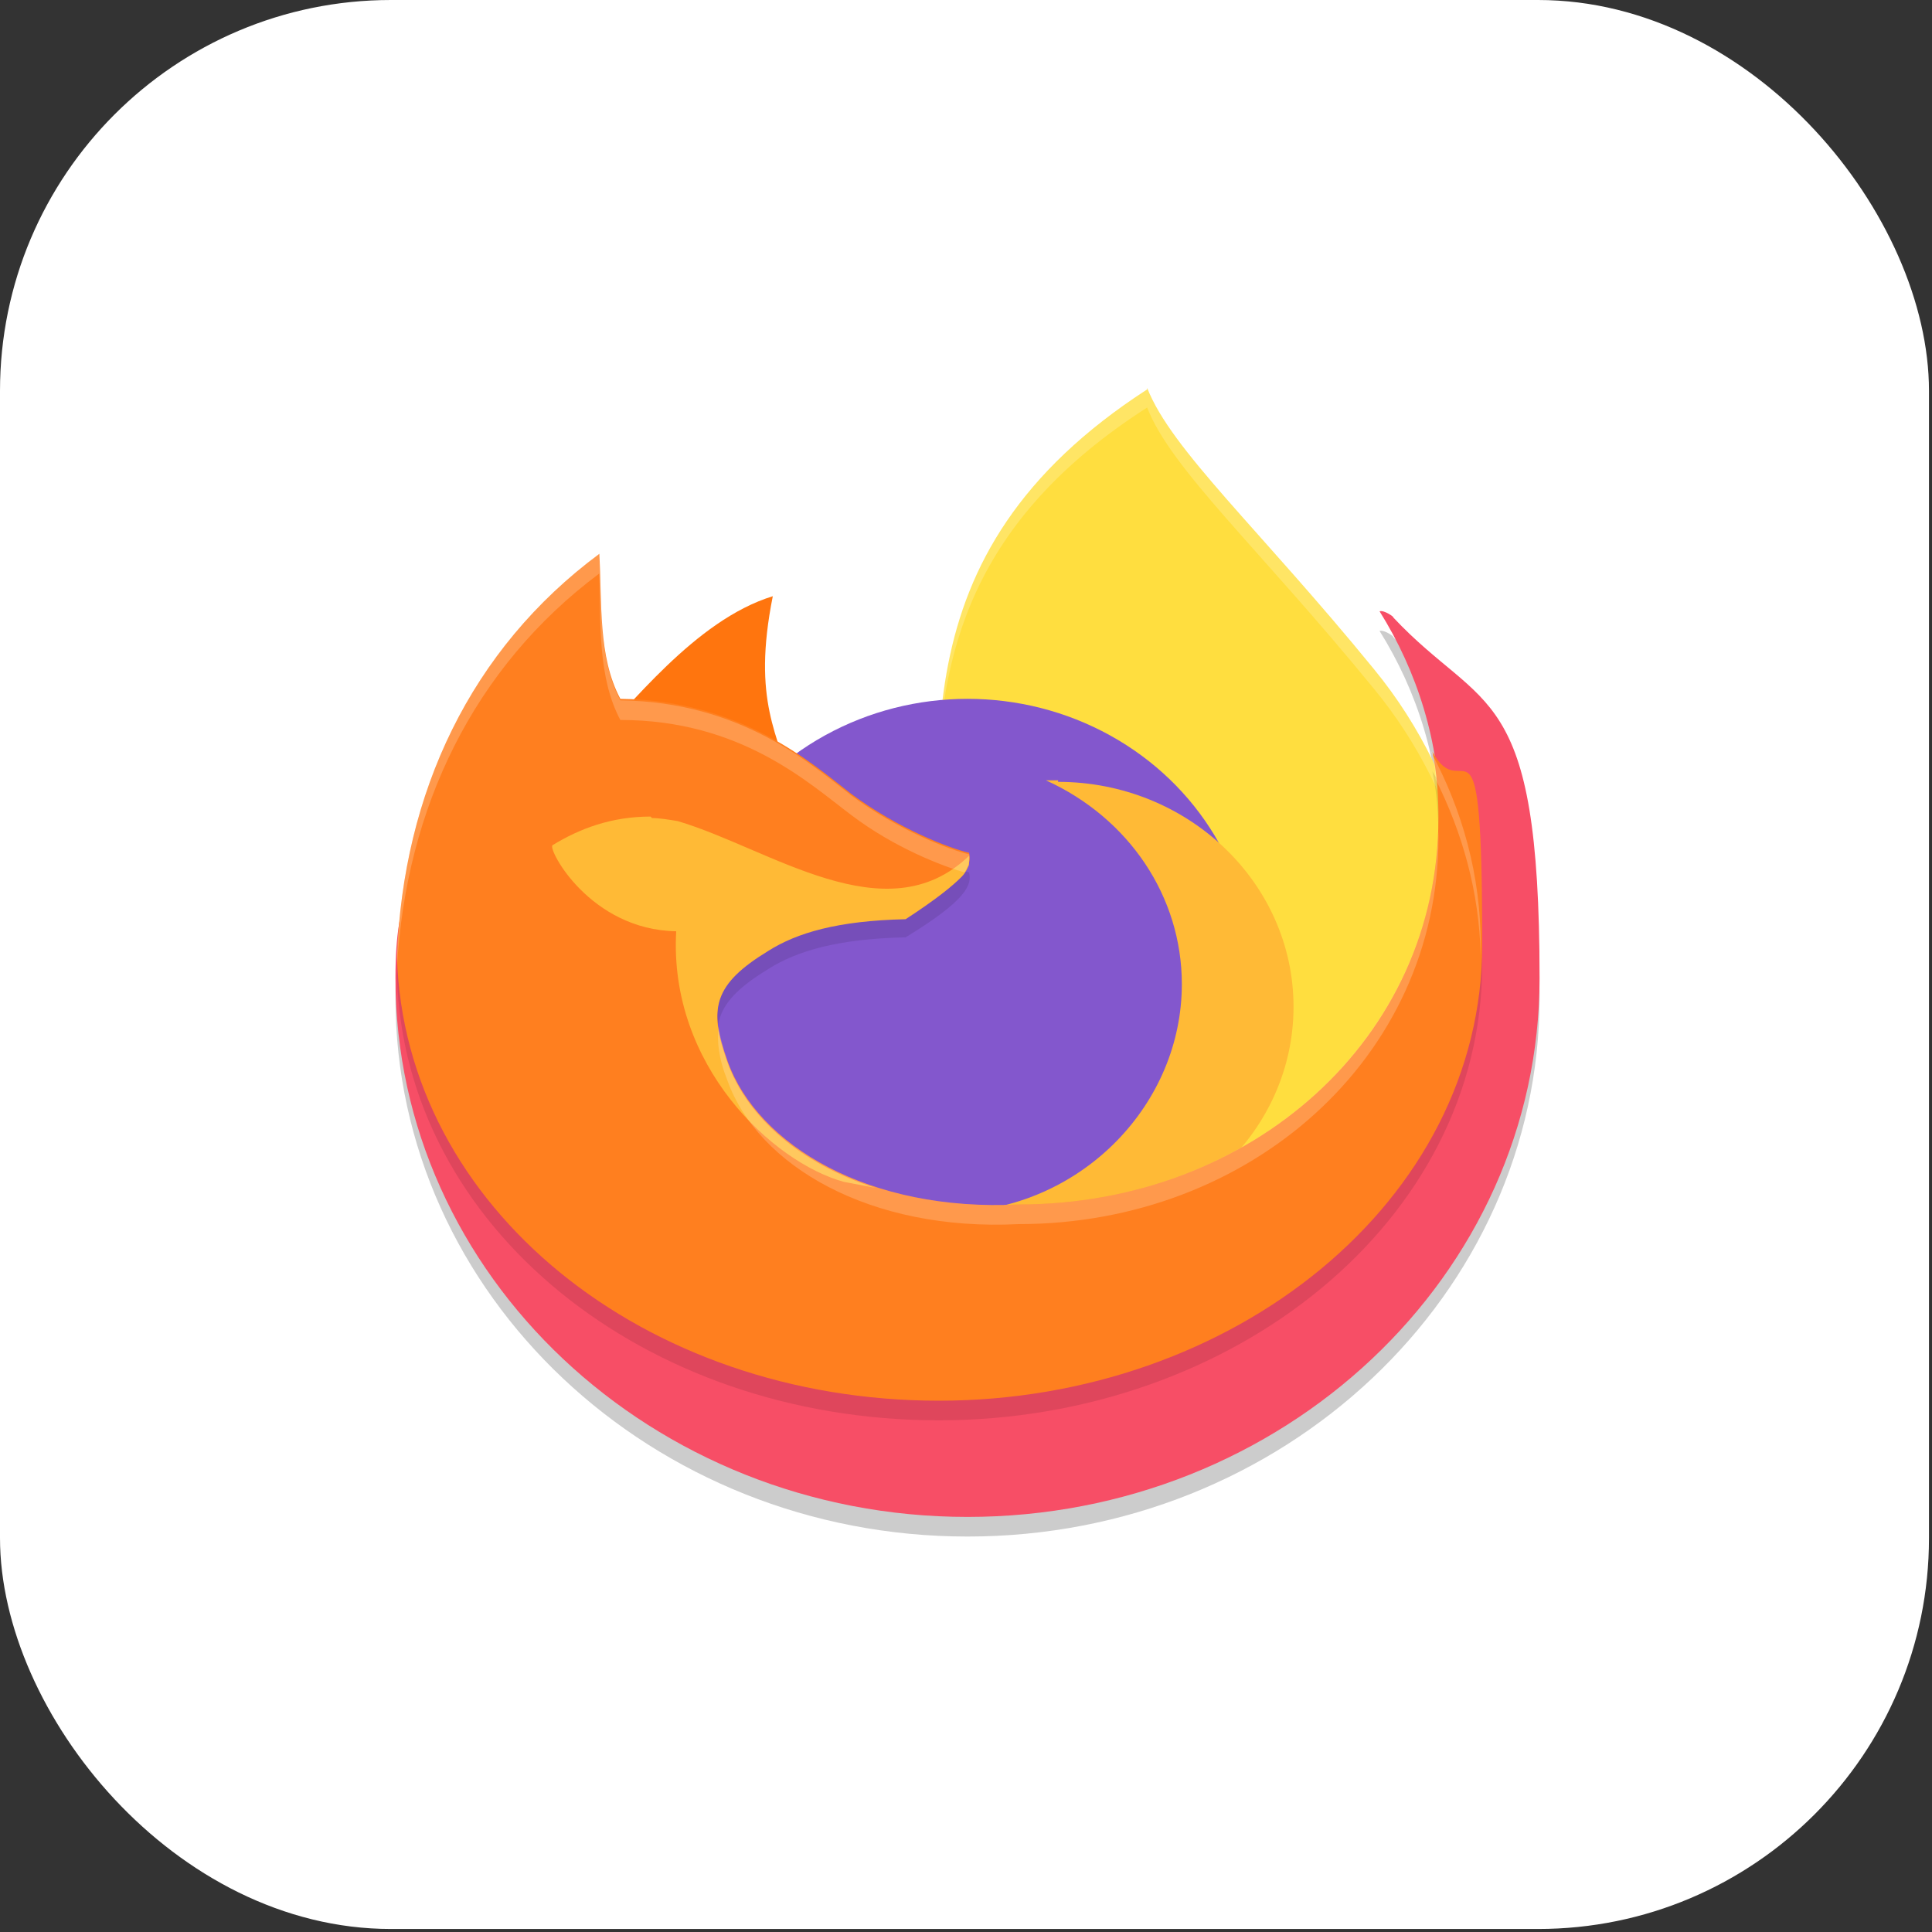 <?xml version="1.0" encoding="UTF-8"?>
<svg id="_图层_1" data-name="图层_1" xmlns="http://www.w3.org/2000/svg" version="1.1" viewBox="0 0 128 128" width="48" height="48">
  <rect x="0" y="0" width="128" height="128" fill="#333333" stroke="none"/>
  <!-- Generator: Adobe Illustrator 29.0.1, SVG Export Plug-In . SVG Version: 2.1.0 Build 192)  -->
  <defs>
    <style>
      .st0 {
        fill: #556080;
      }

      .st1 {
        stroke: #68676b;
        stroke-linejoin: round;
        stroke-width: 2.1px;
      }

      .st1, .st2, .st3, .st4 {
        stroke-linecap: round;
      }

      .st1, .st3, .st4 {
        fill: none;
      }

      .st5 {
        fill: #cff7ff;
      }

      .st6 {
        fill: #ffba36;
      }

      .st7, .st8, .st9, .st10, .st11, .st12, .st13 {
        display: none;
      }

      .st7, .st8, .st14, .st15, .st16, .st17 {
        isolation: isolate;
      }

      .st7, .st15, .st16 {
        opacity: .2;
      }

      .st8, .st18, .st16, .st17 {
        fill: #fff;
      }

      .st8, .st14, .st17 {
        opacity: .1;
      }

      .st19 {
        fill: #edeada;
      }

      .st2 {
        fill: #949390;
        fill-rule: evenodd;
        stroke: #949390;
        stroke-width: .7px;
      }

      .st20 {
        fill: #8357cd;
      }

      .st21 {
        fill: #ffde3f;
      }

      .st9 {
        fill: #1e88e5;
      }

      .st22 {
        fill: #9141ac;
      }

      .st10 {
        fill: #7cb342;
      }

      .st23 {
        fill: #7383bf;
      }

      .st24 {
        fill: #ff750e;
      }

      .st11 {
        fill: #e53935;
      }

      .st25 {
        fill: #a4e869;
      }

      .st26, .st13 {
        fill: #494c60;
      }

      .st27 {
        fill: #858585;
      }

      .st28 {
        fill: #c7cac7;
      }

      .st29 {
        fill: #ff7f1f;
      }

      .st30 {
        fill: #dedede;
      }

      .st3 {
        stroke: #ed333b;
        stroke-width: .6px;
      }

      .st31 {
        fill: #f74e66;
      }

      .st32 {
        fill: #b7b7b7;
      }

      .st33 {
        fill: #42403c;
      }

      .st4 {
        stroke: #cff7ff;
        stroke-width: 2px;
      }

      .st34 {
        fill: #cec9ae;
      }
    </style>
  </defs>
  <rect class="st18" width="127.8" height="127.8" rx="25.9" ry="25.9"/>
  <path class="st9" d="M65.8,23.8L25.9,100.1l43.8-35.8-3.8-40.4Z"/>
  <path class="st11" d="M65.9,23.8v1.2s5.8,61.3,5.8,61.3h0s.1,1.1.1,1.1l32.6,12.6h1.8l-.7-1.3-.5-1h0L65.9,23.8h0Z"/>
  <path class="st10" d="M50.8,79.4l-24.9,20.7h78.6c0,0-53.7-20.7-53.7-20.7h0Z"/>
  <g class="st12">
    <path class="st28" d="M91.9,71.5v22.2h4.1v-3.9h8.3v-41.7H24.1v41.7h8.3v3.9h4.1v-22.2h55.3Z"/>
    <path class="st0" d="M104.3,71.5v-23.5H24.1v23.5h80.2Z"/>
    <path class="st23" d="M32.4,71.5h63.6v22.2h-63.6v-22.2Z"/>
    <path class="st19" d="M91.9,25.9v22.2h-55.3v-22.2h55.3ZM91.9,71.5v30h-55.3v-30"/>
    <path class="st34" d="M80.8,83.2h-33.2c-.8,0-1.4-.6-1.4-1.3,0-.7.6-1.3,1.4-1.3h33.2c.8,0,1.4.6,1.4,1.3,0,.7-.6,1.3-1.4,1.3h0ZM80.8,89.7h-33.2c-.8,0-1.4-.6-1.4-1.3,0-.7.6-1.3,1.4-1.3h33.2c.8,0,1.4.6,1.4,1.3,0,.7-.6,1.3-1.4,1.3h0Z"/>
    <path class="st25" d="M86.3,59.7c0,2.9,2.5,5.2,5.5,5.2s5.5-2.3,5.5-5.2-2.5-5.2-5.5-5.2-5.5,2.3-5.5,5.2h0Z"/>
  </g>
  <g class="st12">
    <path class="st7" d="M63.1,17.6c-28.8,0-52.1,22-52.1,49.1s23.3,49.1,52.1,49.1,52.1-22,52.1-49.1-23.3-49.1-52.1-49.1Z"/>
    <path class="st13" d="M63.1,15.8c-28.8,0-52.1,22-52.1,49.1s23.3,49.1,52.1,49.1,52.1-22,52.1-49.1S91.9,15.8,63.1,15.8Z"/>
    <path class="st15" d="M65.1,28.1c-.1,0-.3,0-.4,0-1.9,0-3.6,1.1-4.6,2.6-1.5,2.5-.6,5.7,2,7.2,1.8,1,4,.9,5.7,0,1.7,1.7,3.2,3.9,4.6,6.5-7,2.2-14.5,5.8-21.3,10.3-4.3,2.9-7.9,6.5-10.6,10.3-.1-.1-.2-.3-.4-.4-5.5-6.6-7.8-13.7-5.9-18.2,1-2.3,2.4-3.3,4.2-3.8,1.8-.5,4-.4,6.1,0,4.3.9,8.2,3.1,8.2,3.1.9.5,2,.2,2.6-.6.5-.8.3-1.9-.6-2.4,0,0,0,0,0,0,0,0-4.3-2.5-9.4-3.5-1.3-.3-2.6-.4-4-.5-1.4,0-2.7.1-4.1.5-2.7.8-5.1,2.7-6.5,5.8-2.8,6.4.4,14.5,6.4,21.7.4.5.8.9,1.2,1.4-2.5,4.3-4.1,8.7-4.8,12.8-2.4.6-4.1,2.7-4.1,5.1,0,2.9,2.5,5.3,5.6,5.3s5.6-2.4,5.6-5.3c0-2.1-1.3-3.9-3.3-4.8.6-3.2,1.9-6.8,3.8-10.3,5.7,5.4,13,9.8,21,11.9,4.8,1.2,9.8,1.5,14.3,1.4-.3,1.4-.7,2.8-1.2,4.1-1.2,3.3-2.8,6-4.6,7.7-1.8,1.7-3.8,2.5-6.2,2.5-5.3-.2-8.4-2.5-10.3-4.8-1.9-2.3-2.5-4.5-2.5-4.5-.2-.9-1.2-1.6-2.2-1.4s-1.6,1.1-1.4,2.1c0,0,0,0,0,.1,0,0,.8,2.9,3.1,5.8,2.4,2.9,6.6,5.9,13,6.2,3.5.1,6.6-1.2,9-3.5,2.4-2.3,4.2-5.4,5.5-9,.6-1.7,1.1-3.6,1.5-5.5,3.8-.4,7.1-1.1,9.8-1.7,1.7,2.1,4.8,2.7,7.2,1.4,2.7-1.5,3.6-4.7,2-7.2-1-1.7-2.9-2.7-5-2.6-.9,0-1.8.3-2.7.7-1.7.9-2.7,2.5-2.8,4.3-2.2.5-5,1-8,1.4.8-5.4.9-11.2.4-17.1-.5-5.9-1.8-11.6-3.8-16.6,0,0,.1,0,.2,0,3.7-.9,7.1-1.1,9.5-.7s3.9,1.3,4.7,2.8c3.8,7.4-2.5,15.6-2.5,15.6-.6.8-.4,1.9.4,2.5.8.6,2,.4,2.6-.4,0,0,7.8-9.6,2.9-19.2-1.4-2.7-4.2-4.3-7.4-4.8-1.6-.3-3.3-.3-5.2-.2-1.8.1-3.8.5-5.8.9-.2,0-.5.1-.8.2-1.6-3.2-3.6-6.1-6-8.3.8-2.4-.2-4.9-2.5-6.2-.8-.4-1.7-.7-2.7-.7ZM74,47.5c1.9,4.7,3.3,10.1,3.8,15.8.5,5.9.4,11.9-.5,17.1-4.6.3-9.5,0-14.1-1.1-7.5-1.9-14.7-6.4-20-11.7,2.6-3.9,5.9-7.5,10.1-10.2,6.6-4.3,14-7.9,20.7-9.9ZM63.1,59.6c-4.1,0-7.4,3.2-7.4,7s3.4,7,7.4,7,7.4-3.2,7.4-7-3.4-7-7.4-7Z"/>
    <path class="st4" d="M91.1,63.4s7-8.8,2.7-17.4c-4.3-8.5-25.3-2.4-41.5,8.2-11.6,7.7-17.2,21.1-17,29.9"/>
    <path class="st4" d="M50.1,87.7s2.7,10.2,14.5,10.6c11.8.4,16.8-18.4,15.1-36.9-1.2-13.3-6.5-25.6-14.7-29.9"/>
    <path class="st4" d="M53.8,42.5s-16.4-9.3-21.2,1.5c-4.8,10.8,11.1,30.5,30.1,35.4,13.3,3.4,28.2-.7,32-2.1"/>
    <path class="st5" d="M63.1,57.9c-4.1,0-7.4,3.2-7.4,7s3.4,7,7.4,7,7.4-3.2,7.4-7-3.4-7-7.4-7Z"/>
    <path class="st8" d="M63.1,15.8c-28.8,0-52.1,22-52.1,49.1,0,.2,0,.5,0,.7.6-26.7,23.7-48,52-48,28.4,0,51.6,21.5,52,48.3,0-.3,0-.7,0-1,0-27.1-23.3-49.1-52.1-49.1Z"/>
    <path class="st5" d="M64.7,26.3c-1.9,0-3.6,1.1-4.6,2.6-1.5,2.5-.6,5.7,2,7.2,2.7,1.5,6.1.6,7.6-1.9,1.5-2.5.6-5.7-2-7.2-.9-.5-2-.7-3.1-.7ZM94.6,71.9c-.9,0-1.8.3-2.7.7-2.7,1.5-3.6,4.7-2,7.2,1.5,2.5,5,3.4,7.6,1.9,2.7-1.5,3.6-4.7,2-7.2-1-1.7-2.9-2.7-5-2.6ZM35.2,78.9c-3.1,0-5.6,2.4-5.6,5.3s2.5,5.3,5.6,5.3,5.6-2.4,5.6-5.3-2.5-5.3-5.6-5.3Z"/>
    <path class="st26" d="M65,29.8c-1,0-1.9.8-1.9,1.8s.8,1.8,1.9,1.8,1.9-.8,1.9-1.8-.8-1.8-1.9-1.8ZM94.8,75.4c-1,0-1.9.8-1.9,1.8s.8,1.8,1.9,1.8,1.9-.8,1.9-1.8-.8-1.8-1.9-1.8ZM35.2,82.4c-1,0-1.9.8-1.9,1.8s.8,1.8,1.9,1.8,1.9-.8,1.9-1.8-.8-1.8-1.9-1.8Z"/>
  </g>
  <g class="st12">
    <path class="st15" d="M26.2,56v41.5c0,2.1,1.8,3.8,4.1,3.8h61.7c2.3,0,4.1-1.7,4.1-3.8v-41.5l-35,29.3-35-29.3Z"/>
    <path class="st27" d="M61.3,25.9c-1.9,0-3.9.9-5.8,2.7l-29.3,26.2,35,33.9h0l35-33.9-29-26.2c-1.9-1.8-3.9-2.7-5.8-2.7h0Z"/>
    <path class="st17" d="M61.3,25.9c-1.9,0-3.9.9-5.8,2.7l-29.3,26.2.7.7,28.5-25.5c2-1.8,3.9-2.7,5.8-2.7,1.9,0,3.9.9,5.8,2.7l28.3,25.5.7-.7-29-26.2c-1.9-1.8-3.9-2.7-5.8-2.7Z"/>
    <path class="st18" d="M38.3,32.6h45.8c3.4,0,6.2,2.6,6.2,5.7v47.8c0,3.2-2.8,5.7-6.2,5.7h-45.8c-3.4,0-6.2-2.6-6.2-5.7v-47.8c0-3.2,2.8-5.7,6.2-5.7Z"/>
    <path class="st32" d="M26.2,54.7v41.5c0,2.1,1.8,3.8,4.1,3.8h61.7c2.3,0,4.1-1.7,4.1-3.8v-41.5l-35,29.3-35-29.3Z"/>
    <path class="st30" d="M61.3,71.7c-1.9,0-3.9.9-5.8,2.6l-28,24.6c.7.7,1.8,1.1,2.9,1.1h61.7c1.1,0,2.1-.4,2.9-1.1l-27.8-24.6c-1.9-1.7-3.9-2.6-5.8-2.6Z"/>
    <path class="st16" d="M61.3,71.7c-1.9,0-3.9.9-5.8,2.6l-28,24.6c.3.2.6.4.9.6l27.2-23.8c2-1.8,3.9-2.6,5.8-2.6,1.9,0,3.9.9,5.8,2.6l26.9,23.8c.3-.2.6-.4.9-.6l-27.8-24.6c-1.9-1.7-3.9-2.6-5.8-2.6Z"/>
    <path class="st15" d="M101.9,86.5c0,10.4-9.1,18.9-20.4,18.9h0c-11.3,0-20.4-8.4-20.4-18.9,0-10.4,9.1-18.9,20.4-18.9s20.4,8.4,20.4,18.9Z"/>
    <path class="st22" d="M101.9,85.1c0,10.4-9.1,18.9-20.4,18.9h0c-11.3,0-20.4-8.4-20.4-18.9,0-10.4,9.1-18.9,20.4-18.9s20.4,8.4,20.4,18.9Z"/>
    <ellipse class="st18" cx="81.5" cy="85.1" rx="16" ry="14.8"/>
    <path class="st2" d="M81.5,85.1l9.8-9"/>
    <path class="st3" d="M81.5,85.1l-4.5,10.7"/>
    <path class="st1" d="M74.4,78.3l7.1,6.8"/>
    <path class="st33" d="M79.8,81.4c2.2-.9,4.8,0,5.8,2s0,4.4-2.2,5.3-4.8,0-5.8-2,0-4.4,2.2-5.3Z"/>
  </g>
  <g>
    <path class="st15" d="M40.2,52.9c-8.9,6.5-14,1.8-14,13.2,0,19.7,17,35.7,37.9,35.7s37.9-16,37.9-35.7-3.7-17.5-9.7-23.9c.1,0-.6-.5-.9-.4,2.5,4,4,8.7,4,13.7,0,14.6-8.5,29.1-23.9,29.1-9.9.5-23-5.6-25-11.2-1.3-3.6-1-7.7,2.6-10,1.9-1.2,4.7-2.3,9.2-2.5,4.1-2.5,2.1-2.3,1.9-3-1.3-.3-3.5-.8-6.6-3.1-2.7-2.1-4-2.8-12-2.9-1.5-2.8-1.1,4.1-1.3.9Z"/>
    <path class="st21" d="M76,25.7c1.6,4.1,7.4,9.3,15,18.6,6.5,7.9,7.2,16.7,9.6,24.6l-17.9,14.7-20.3-19.8c0-13.2-3.4-27,13.6-38Z"/>
    <path class="st16" d="M76,25.7c-12.2,7.9-13.9,17.3-13.9,26.8.1-9.1,2.2-18,13.9-25.5,1.6,4.1,7.4,9.3,15,18.6,6.2,7.5,7.1,15.9,9.3,23.5l.3-.2c-2.4-7.9-3.1-16.7-9.6-24.6-7.6-9.3-13.4-14.5-15-18.6Z"/>
    <path class="st24" d="M39.1,49.4c2.6-2.5,6.9-8.3,12.1-9.9-1.4,7,.4,9.2,1.3,12.8l-8.2-2-5.1-.9Z"/>
    <ellipse class="st20" cx="64.1" cy="64.4" rx="18.9" ry="18.1"/>
    <path class="st6" d="M70.1,51.7c-.3,0-.5,0-.8,0,5.5,2.5,9,7.7,9,13.5,0,7.9-6.5,14.7-14.8,15.1,2.1.9,4.3,1.2,6.6,1.3,8.6,0,15.6-6.7,15.6-14.9,0-8.2-7-14.9-15.6-14.9Z"/>
    <path id="ellipse841" class="st31" d="M40.2,51.6c-8.9,6.5-14,1.8-14,13.2,0,19.7,17,35.7,37.9,35.7s37.9-16,37.9-35.7-3.7-17.5-9.7-23.9c.1,0-.6-.5-.9-.4,2.5,4,4,8.7,4,13.7,0,14.6-8.5,29.1-23.9,29.1-9.9.5-23-5.6-25-11.2-1.3-3.6-1-7.7,2.6-10,1.9-1.2,4.7-2.3,9.2-2.5,4.1-2.5,2.1-2.3,1.9-3-1.3-.3-3.5-.8-6.6-3.1-2.7-2.1-4-2.8-12-2.9-1.5-2.8-1.1,4.1-1.3.9Z"/>
    <path class="st14" d="M39.7,38c-8.5,6.3-13,15.8-13.4,26.7.5,16.6,16.4,29.4,35.9,29.4s36-13.2,36-30.2-1.2-8.9-3.3-12.8c.3,1.4.4,2.9.4,4.4,0,14.6-12.4,25.6-27.8,25.6-9.9.5-17.3-3.9-19.3-9.5-1.3-3.6-.9-5.2,2.7-7.4,1.9-1.2,4.6-2,9.1-2.1,4.1-2.5,4.4-3.5,4.2-4.3-1.3-.3-4.7-1.6-7.8-3.9-2.7-2.1-7.3-6.2-15.3-6.3-1.5-2.8-1.2-6.4-1.4-9.7Z"/>
    <path class="st29" d="M39.7,36.7c-8.5,6.3-13,15.8-13.4,26.7.5,16.6,16.4,29.4,35.9,29.4s36-13.2,36-30.2-1.2-8.9-3.3-12.8c.3,1.4.4,2.9.4,4.4,0,14.6-12.4,25.6-27.8,25.6-9.9.5-17.3-3.9-19.3-9.5-1.3-3.6-.9-5.2,2.7-7.4,1.9-1.2,4.6-2,9.1-2.1,4.1-2.5,4.4-3.5,4.2-4.3-1.3-.3-4.7-1.6-7.8-3.9-2.7-2.1-7.3-6.2-15.3-6.3-1.5-2.8-1.2-6.4-1.4-9.7Z"/>
    <path class="st6" d="M43.1,54.1c-2.6,0-4.7.8-6.5,1.9-.3.3,2.5,5.6,8.2,5.7-.5,8.9,6.4,15.3,11.1,16.6l2.1.4c-5-1.6-8.5-4.7-9.8-8.3-1.3-3.6-.9-5.2,2.7-7.4,1.9-1.2,4.6-2,9.1-2.1,2-1.3,3.1-2.2,3.7-2.8.3-.3.4-.6.5-.8,0-.2,0-.4,0-.6-5.5,5.3-13.2-.5-19.3-2.3-.6-.1-1.2-.2-1.7-.2Z"/>
    <path class="st16" d="M39.7,36.7c-8.5,6.3-13,15.8-13.4,26.7,0,.2,0,.5,0,.7.6-10.6,5.1-19.9,13.4-26.1.1,3.3-.1,6.9,1.4,9.7,8,0,12.5,4.2,15.3,6.3,2.9,2.2,6.1,3.4,7.5,3.8.3-.5.4-.9.3-1.2-1.3-.3-4.7-1.6-7.8-3.9-2.7-2.1-7.3-6.2-15.3-6.3-1.5-2.8-1.2-6.4-1.4-9.7ZM94.9,49.8c.1.6.2,1.2.2,1.8,1.8,3.6,2.9,7.5,3,11.7,0-.2,0-.4,0-.7,0-4.6-1.2-8.9-3.3-12.8ZM95.3,55c-.5,14.2-12.7,24.8-27.8,24.8-9.9.5-17.3-3.9-19.3-9.5-.3-.9-.5-1.6-.6-2.3-.1,1,0,2.1.6,3.6,2,5.6,9.4,10,19.3,9.5,15.3,0,27.8-11,27.8-25.6s0-.3,0-.5Z"/>
  </g>
</svg>